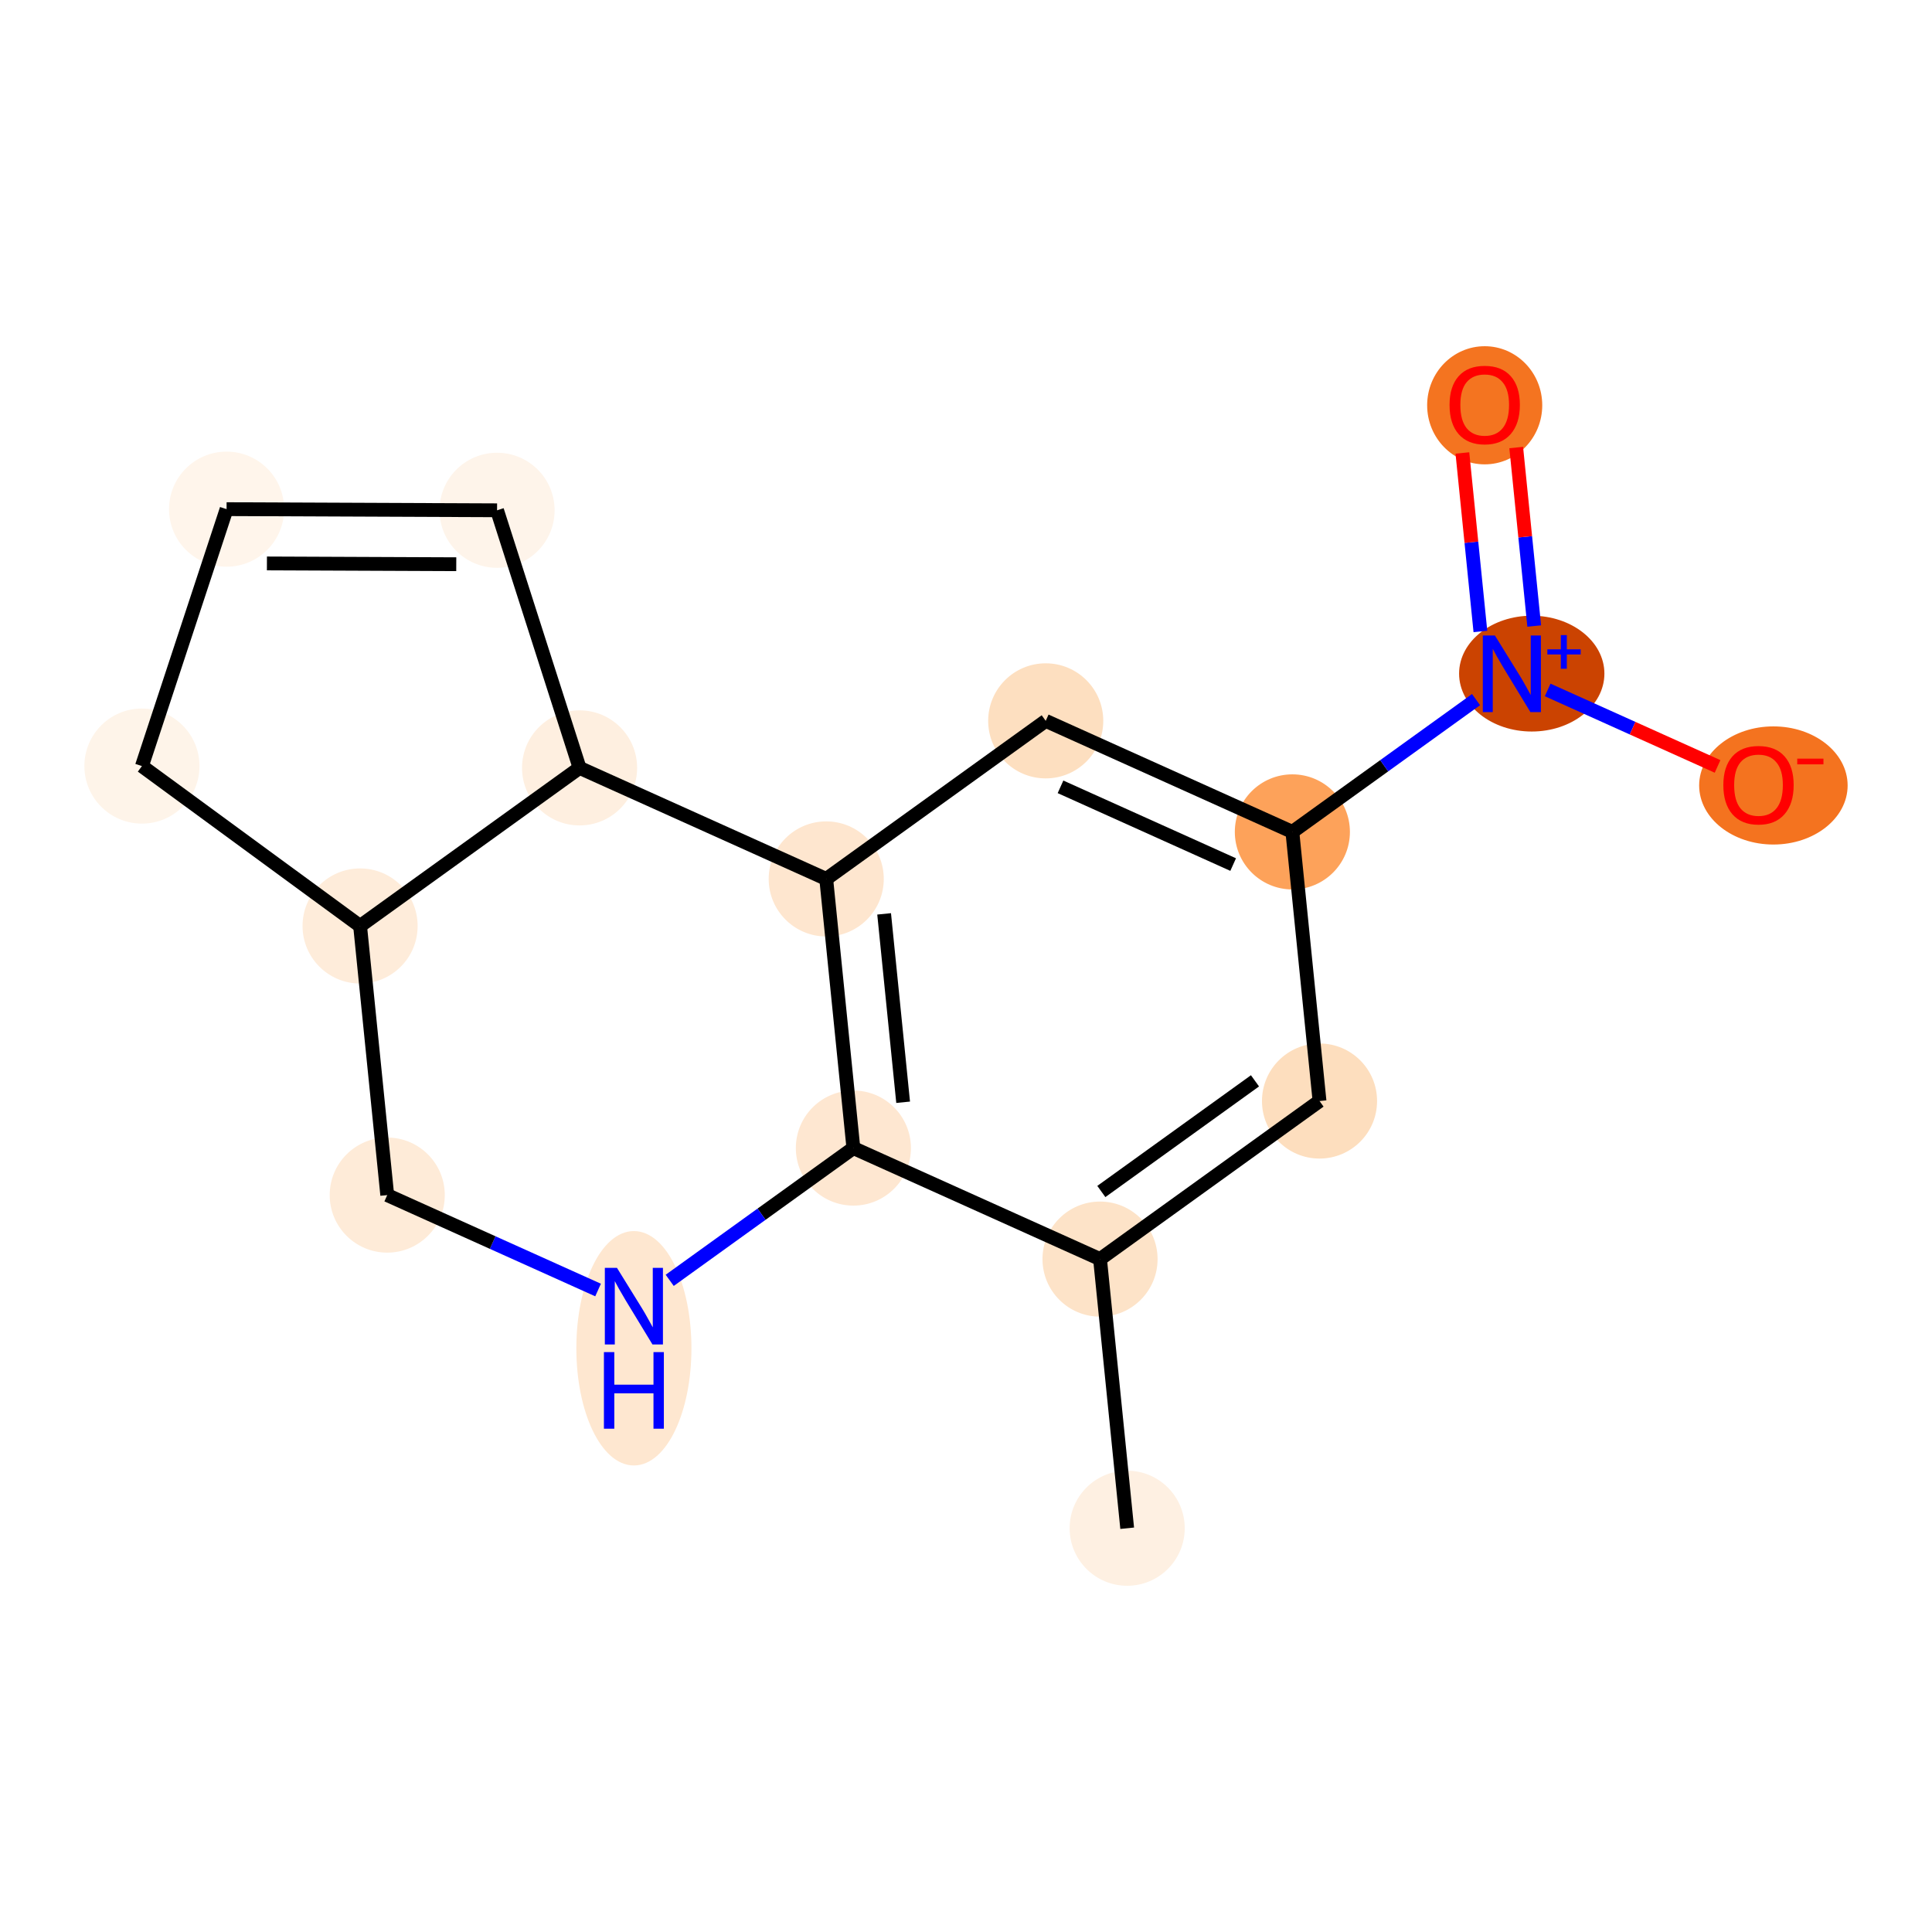 <?xml version='1.0' encoding='iso-8859-1'?>
<svg version='1.1' baseProfile='full'
              xmlns='http://www.w3.org/2000/svg'
                      xmlns:rdkit='http://www.rdkit.org/xml'
                      xmlns:xlink='http://www.w3.org/1999/xlink'
                  xml:space='preserve'
width='280px' height='280px' viewBox='0 0 280 280'>
<!-- END OF HEADER -->
<rect style='opacity:1.0;fill:#FFFFFF;stroke:none' width='280' height='280' x='0' y='0'> </rect>
<ellipse cx='163.36' cy='221.483' rx='7.84' ry='7.84'  style='fill:#FEF0E2;fill-rule:evenodd;stroke:#FEF0E2;stroke-width:1.0px;stroke-linecap:butt;stroke-linejoin:miter;stroke-opacity:1' />
<ellipse cx='159.425' cy='182.479' rx='7.84' ry='7.84'  style='fill:#FDE3C8;fill-rule:evenodd;stroke:#FDE3C8;stroke-width:1.0px;stroke-linecap:butt;stroke-linejoin:miter;stroke-opacity:1' />
<ellipse cx='191.235' cy='159.569' rx='7.84' ry='7.84'  style='fill:#FDDEBE;fill-rule:evenodd;stroke:#FDDEBE;stroke-width:1.0px;stroke-linecap:butt;stroke-linejoin:miter;stroke-opacity:1' />
<ellipse cx='187.3' cy='120.565' rx='7.84' ry='7.84'  style='fill:#FDA25A;fill-rule:evenodd;stroke:#FDA25A;stroke-width:1.0px;stroke-linecap:butt;stroke-linejoin:miter;stroke-opacity:1' />
<ellipse cx='221.992' cy='97.626' rx='10.03' ry='7.892'  style='fill:#CB4301;fill-rule:evenodd;stroke:#CB4301;stroke-width:1.0px;stroke-linecap:butt;stroke-linejoin:miter;stroke-opacity:1' />
<ellipse cx='215.174' cy='58.737' rx='7.84' ry='8.061'  style='fill:#F47420;fill-rule:evenodd;stroke:#F47420;stroke-width:1.0px;stroke-linecap:butt;stroke-linejoin:miter;stroke-opacity:1' />
<ellipse cx='257.014' cy='113.835' rx='10.259' ry='8.061'  style='fill:#F4731F;fill-rule:evenodd;stroke:#F4731F;stroke-width:1.0px;stroke-linecap:butt;stroke-linejoin:miter;stroke-opacity:1' />
<ellipse cx='151.554' cy='104.472' rx='7.84' ry='7.84'  style='fill:#FDDFC0;fill-rule:evenodd;stroke:#FDDFC0;stroke-width:1.0px;stroke-linecap:butt;stroke-linejoin:miter;stroke-opacity:1' />
<ellipse cx='119.743' cy='127.382' rx='7.84' ry='7.84'  style='fill:#FEE6CF;fill-rule:evenodd;stroke:#FEE6CF;stroke-width:1.0px;stroke-linecap:butt;stroke-linejoin:miter;stroke-opacity:1' />
<ellipse cx='123.679' cy='166.386' rx='7.84' ry='7.84'  style='fill:#FEE7D1;fill-rule:evenodd;stroke:#FEE7D1;stroke-width:1.0px;stroke-linecap:butt;stroke-linejoin:miter;stroke-opacity:1' />
<ellipse cx='91.868' cy='195.402' rx='7.84' ry='16.486'  style='fill:#FEE7D0;fill-rule:evenodd;stroke:#FEE7D0;stroke-width:1.0px;stroke-linecap:butt;stroke-linejoin:miter;stroke-opacity:1' />
<ellipse cx='56.122' cy='173.202' rx='7.84' ry='7.84'  style='fill:#FEEBD8;fill-rule:evenodd;stroke:#FEEBD8;stroke-width:1.0px;stroke-linecap:butt;stroke-linejoin:miter;stroke-opacity:1' />
<ellipse cx='52.187' cy='134.199' rx='7.84' ry='7.84'  style='fill:#FEECDA;fill-rule:evenodd;stroke:#FEECDA;stroke-width:1.0px;stroke-linecap:butt;stroke-linejoin:miter;stroke-opacity:1' />
<ellipse cx='20.568' cy='111.025' rx='7.84' ry='7.84'  style='fill:#FEF4E9;fill-rule:evenodd;stroke:#FEF4E9;stroke-width:1.0px;stroke-linecap:butt;stroke-linejoin:miter;stroke-opacity:1' />
<ellipse cx='32.837' cy='73.792' rx='7.84' ry='7.84'  style='fill:#FFF5EB;fill-rule:evenodd;stroke:#FFF5EB;stroke-width:1.0px;stroke-linecap:butt;stroke-linejoin:miter;stroke-opacity:1' />
<ellipse cx='72.038' cy='73.955' rx='7.84' ry='7.84'  style='fill:#FEF4EA;fill-rule:evenodd;stroke:#FEF4EA;stroke-width:1.0px;stroke-linecap:butt;stroke-linejoin:miter;stroke-opacity:1' />
<ellipse cx='83.997' cy='111.288' rx='7.84' ry='7.84'  style='fill:#FEEFE0;fill-rule:evenodd;stroke:#FEEFE0;stroke-width:1.0px;stroke-linecap:butt;stroke-linejoin:miter;stroke-opacity:1' />
<path class='bond-0 atom-0 atom-1' d='M 163.36,221.483 L 159.425,182.479' style='fill:none;fill-rule:evenodd;stroke:#000000;stroke-width:2.0px;stroke-linecap:butt;stroke-linejoin:miter;stroke-opacity:1' />
<path class='bond-1 atom-1 atom-2' d='M 159.425,182.479 L 191.235,159.569' style='fill:none;fill-rule:evenodd;stroke:#000000;stroke-width:2.0px;stroke-linecap:butt;stroke-linejoin:miter;stroke-opacity:1' />
<path class='bond-1 atom-1 atom-2' d='M 159.614,172.681 L 181.882,156.643' style='fill:none;fill-rule:evenodd;stroke:#000000;stroke-width:2.0px;stroke-linecap:butt;stroke-linejoin:miter;stroke-opacity:1' />
<path class='bond-16 atom-9 atom-1' d='M 123.679,166.386 L 159.425,182.479' style='fill:none;fill-rule:evenodd;stroke:#000000;stroke-width:2.0px;stroke-linecap:butt;stroke-linejoin:miter;stroke-opacity:1' />
<path class='bond-2 atom-2 atom-3' d='M 191.235,159.569 L 187.3,120.565' style='fill:none;fill-rule:evenodd;stroke:#000000;stroke-width:2.0px;stroke-linecap:butt;stroke-linejoin:miter;stroke-opacity:1' />
<path class='bond-3 atom-3 atom-4' d='M 187.3,120.565 L 200.61,110.979' style='fill:none;fill-rule:evenodd;stroke:#000000;stroke-width:2.0px;stroke-linecap:butt;stroke-linejoin:miter;stroke-opacity:1' />
<path class='bond-3 atom-3 atom-4' d='M 200.61,110.979 L 213.92,101.393' style='fill:none;fill-rule:evenodd;stroke:#0000FF;stroke-width:2.0px;stroke-linecap:butt;stroke-linejoin:miter;stroke-opacity:1' />
<path class='bond-6 atom-3 atom-7' d='M 187.3,120.565 L 151.554,104.472' style='fill:none;fill-rule:evenodd;stroke:#000000;stroke-width:2.0px;stroke-linecap:butt;stroke-linejoin:miter;stroke-opacity:1' />
<path class='bond-6 atom-3 atom-7' d='M 178.719,125.3 L 153.697,114.035' style='fill:none;fill-rule:evenodd;stroke:#000000;stroke-width:2.0px;stroke-linecap:butt;stroke-linejoin:miter;stroke-opacity:1' />
<path class='bond-4 atom-4 atom-5' d='M 222.351,90.73 L 221.046,77.795' style='fill:none;fill-rule:evenodd;stroke:#0000FF;stroke-width:2.0px;stroke-linecap:butt;stroke-linejoin:miter;stroke-opacity:1' />
<path class='bond-4 atom-4 atom-5' d='M 221.046,77.795 L 219.741,64.86' style='fill:none;fill-rule:evenodd;stroke:#FF0000;stroke-width:2.0px;stroke-linecap:butt;stroke-linejoin:miter;stroke-opacity:1' />
<path class='bond-4 atom-4 atom-5' d='M 214.551,91.518 L 213.245,78.582' style='fill:none;fill-rule:evenodd;stroke:#0000FF;stroke-width:2.0px;stroke-linecap:butt;stroke-linejoin:miter;stroke-opacity:1' />
<path class='bond-4 atom-4 atom-5' d='M 213.245,78.582 L 211.94,65.647' style='fill:none;fill-rule:evenodd;stroke:#FF0000;stroke-width:2.0px;stroke-linecap:butt;stroke-linejoin:miter;stroke-opacity:1' />
<path class='bond-5 atom-4 atom-6' d='M 224.3,99.992 L 236.611,105.534' style='fill:none;fill-rule:evenodd;stroke:#0000FF;stroke-width:2.0px;stroke-linecap:butt;stroke-linejoin:miter;stroke-opacity:1' />
<path class='bond-5 atom-4 atom-6' d='M 236.611,105.534 L 248.922,111.077' style='fill:none;fill-rule:evenodd;stroke:#FF0000;stroke-width:2.0px;stroke-linecap:butt;stroke-linejoin:miter;stroke-opacity:1' />
<path class='bond-7 atom-7 atom-8' d='M 151.554,104.472 L 119.743,127.382' style='fill:none;fill-rule:evenodd;stroke:#000000;stroke-width:2.0px;stroke-linecap:butt;stroke-linejoin:miter;stroke-opacity:1' />
<path class='bond-8 atom-8 atom-9' d='M 119.743,127.382 L 123.679,166.386' style='fill:none;fill-rule:evenodd;stroke:#000000;stroke-width:2.0px;stroke-linecap:butt;stroke-linejoin:miter;stroke-opacity:1' />
<path class='bond-8 atom-8 atom-9' d='M 128.134,132.445 L 130.889,159.748' style='fill:none;fill-rule:evenodd;stroke:#000000;stroke-width:2.0px;stroke-linecap:butt;stroke-linejoin:miter;stroke-opacity:1' />
<path class='bond-18 atom-16 atom-8' d='M 83.997,111.288 L 119.743,127.382' style='fill:none;fill-rule:evenodd;stroke:#000000;stroke-width:2.0px;stroke-linecap:butt;stroke-linejoin:miter;stroke-opacity:1' />
<path class='bond-9 atom-9 atom-10' d='M 123.679,166.386 L 110.369,175.972' style='fill:none;fill-rule:evenodd;stroke:#000000;stroke-width:2.0px;stroke-linecap:butt;stroke-linejoin:miter;stroke-opacity:1' />
<path class='bond-9 atom-9 atom-10' d='M 110.369,175.972 L 97.059,185.558' style='fill:none;fill-rule:evenodd;stroke:#0000FF;stroke-width:2.0px;stroke-linecap:butt;stroke-linejoin:miter;stroke-opacity:1' />
<path class='bond-10 atom-10 atom-11' d='M 86.678,186.959 L 71.4,180.081' style='fill:none;fill-rule:evenodd;stroke:#0000FF;stroke-width:2.0px;stroke-linecap:butt;stroke-linejoin:miter;stroke-opacity:1' />
<path class='bond-10 atom-10 atom-11' d='M 71.4,180.081 L 56.122,173.202' style='fill:none;fill-rule:evenodd;stroke:#000000;stroke-width:2.0px;stroke-linecap:butt;stroke-linejoin:miter;stroke-opacity:1' />
<path class='bond-11 atom-11 atom-12' d='M 56.122,173.202 L 52.187,134.199' style='fill:none;fill-rule:evenodd;stroke:#000000;stroke-width:2.0px;stroke-linecap:butt;stroke-linejoin:miter;stroke-opacity:1' />
<path class='bond-12 atom-12 atom-13' d='M 52.187,134.199 L 20.568,111.025' style='fill:none;fill-rule:evenodd;stroke:#000000;stroke-width:2.0px;stroke-linecap:butt;stroke-linejoin:miter;stroke-opacity:1' />
<path class='bond-17 atom-16 atom-12' d='M 83.997,111.288 L 52.187,134.199' style='fill:none;fill-rule:evenodd;stroke:#000000;stroke-width:2.0px;stroke-linecap:butt;stroke-linejoin:miter;stroke-opacity:1' />
<path class='bond-13 atom-13 atom-14' d='M 20.568,111.025 L 32.837,73.792' style='fill:none;fill-rule:evenodd;stroke:#000000;stroke-width:2.0px;stroke-linecap:butt;stroke-linejoin:miter;stroke-opacity:1' />
<path class='bond-14 atom-14 atom-15' d='M 32.837,73.792 L 72.038,73.955' style='fill:none;fill-rule:evenodd;stroke:#000000;stroke-width:2.0px;stroke-linecap:butt;stroke-linejoin:miter;stroke-opacity:1' />
<path class='bond-14 atom-14 atom-15' d='M 38.684,81.657 L 66.125,81.771' style='fill:none;fill-rule:evenodd;stroke:#000000;stroke-width:2.0px;stroke-linecap:butt;stroke-linejoin:miter;stroke-opacity:1' />
<path class='bond-15 atom-15 atom-16' d='M 72.038,73.955 L 83.997,111.288' style='fill:none;fill-rule:evenodd;stroke:#000000;stroke-width:2.0px;stroke-linecap:butt;stroke-linejoin:miter;stroke-opacity:1' />
<path  class='atom-4' d='M 216.656 92.104
L 220.294 97.984
Q 220.655 98.564, 221.235 99.615
Q 221.815 100.666, 221.846 100.728
L 221.846 92.104
L 223.32 92.104
L 223.32 103.206
L 221.799 103.206
L 217.895 96.777
Q 217.44 96.024, 216.954 95.162
Q 216.484 94.299, 216.342 94.033
L 216.342 103.206
L 214.9 103.206
L 214.9 92.104
L 216.656 92.104
' fill='#0000FF'/>
<path  class='atom-4' d='M 224.252 94.105
L 226.208 94.105
L 226.208 92.046
L 227.077 92.046
L 227.077 94.105
L 229.085 94.105
L 229.085 94.85
L 227.077 94.85
L 227.077 96.92
L 226.208 96.92
L 226.208 94.85
L 224.252 94.85
L 224.252 94.105
' fill='#0000FF'/>
<path  class='atom-5' d='M 210.078 58.683
Q 210.078 56.017, 211.395 54.527
Q 212.713 53.038, 215.174 53.038
Q 217.636 53.038, 218.953 54.527
Q 220.271 56.017, 220.271 58.683
Q 220.271 61.38, 218.938 62.916
Q 217.605 64.438, 215.174 64.438
Q 212.728 64.438, 211.395 62.916
Q 210.078 61.395, 210.078 58.683
M 215.174 63.183
Q 216.868 63.183, 217.777 62.054
Q 218.703 60.909, 218.703 58.683
Q 218.703 56.503, 217.777 55.405
Q 216.868 54.292, 215.174 54.292
Q 213.481 54.292, 212.556 55.39
Q 211.646 56.487, 211.646 58.683
Q 211.646 60.925, 212.556 62.054
Q 213.481 63.183, 215.174 63.183
' fill='#FF0000'/>
<path  class='atom-6' d='M 249.76 113.78
Q 249.76 111.114, 251.077 109.625
Q 252.394 108.135, 254.856 108.135
Q 257.318 108.135, 258.635 109.625
Q 259.952 111.114, 259.952 113.78
Q 259.952 116.477, 258.619 118.014
Q 257.287 119.535, 254.856 119.535
Q 252.41 119.535, 251.077 118.014
Q 249.76 116.493, 249.76 113.78
M 254.856 118.28
Q 256.55 118.28, 257.459 117.151
Q 258.384 116.007, 258.384 113.78
Q 258.384 111.6, 257.459 110.503
Q 256.55 109.389, 254.856 109.389
Q 253.163 109.389, 252.237 110.487
Q 251.328 111.585, 251.328 113.78
Q 251.328 116.022, 252.237 117.151
Q 253.163 118.28, 254.856 118.28
' fill='#FF0000'/>
<path  class='atom-6' d='M 260.47 109.947
L 264.268 109.947
L 264.268 110.775
L 260.47 110.775
L 260.47 109.947
' fill='#FF0000'/>
<path  class='atom-10' d='M 89.414 183.745
L 93.052 189.625
Q 93.413 190.205, 93.993 191.256
Q 94.573 192.307, 94.605 192.369
L 94.605 183.745
L 96.079 183.745
L 96.079 194.847
L 94.558 194.847
L 90.653 188.418
Q 90.198 187.665, 89.712 186.803
Q 89.242 185.94, 89.101 185.674
L 89.101 194.847
L 87.658 194.847
L 87.658 183.745
L 89.414 183.745
' fill='#0000FF'/>
<path  class='atom-10' d='M 87.525 195.957
L 89.03 195.957
L 89.03 200.677
L 94.707 200.677
L 94.707 195.957
L 96.212 195.957
L 96.212 207.059
L 94.707 207.059
L 94.707 201.932
L 89.03 201.932
L 89.03 207.059
L 87.525 207.059
L 87.525 195.957
' fill='#0000FF'/>
</svg>
